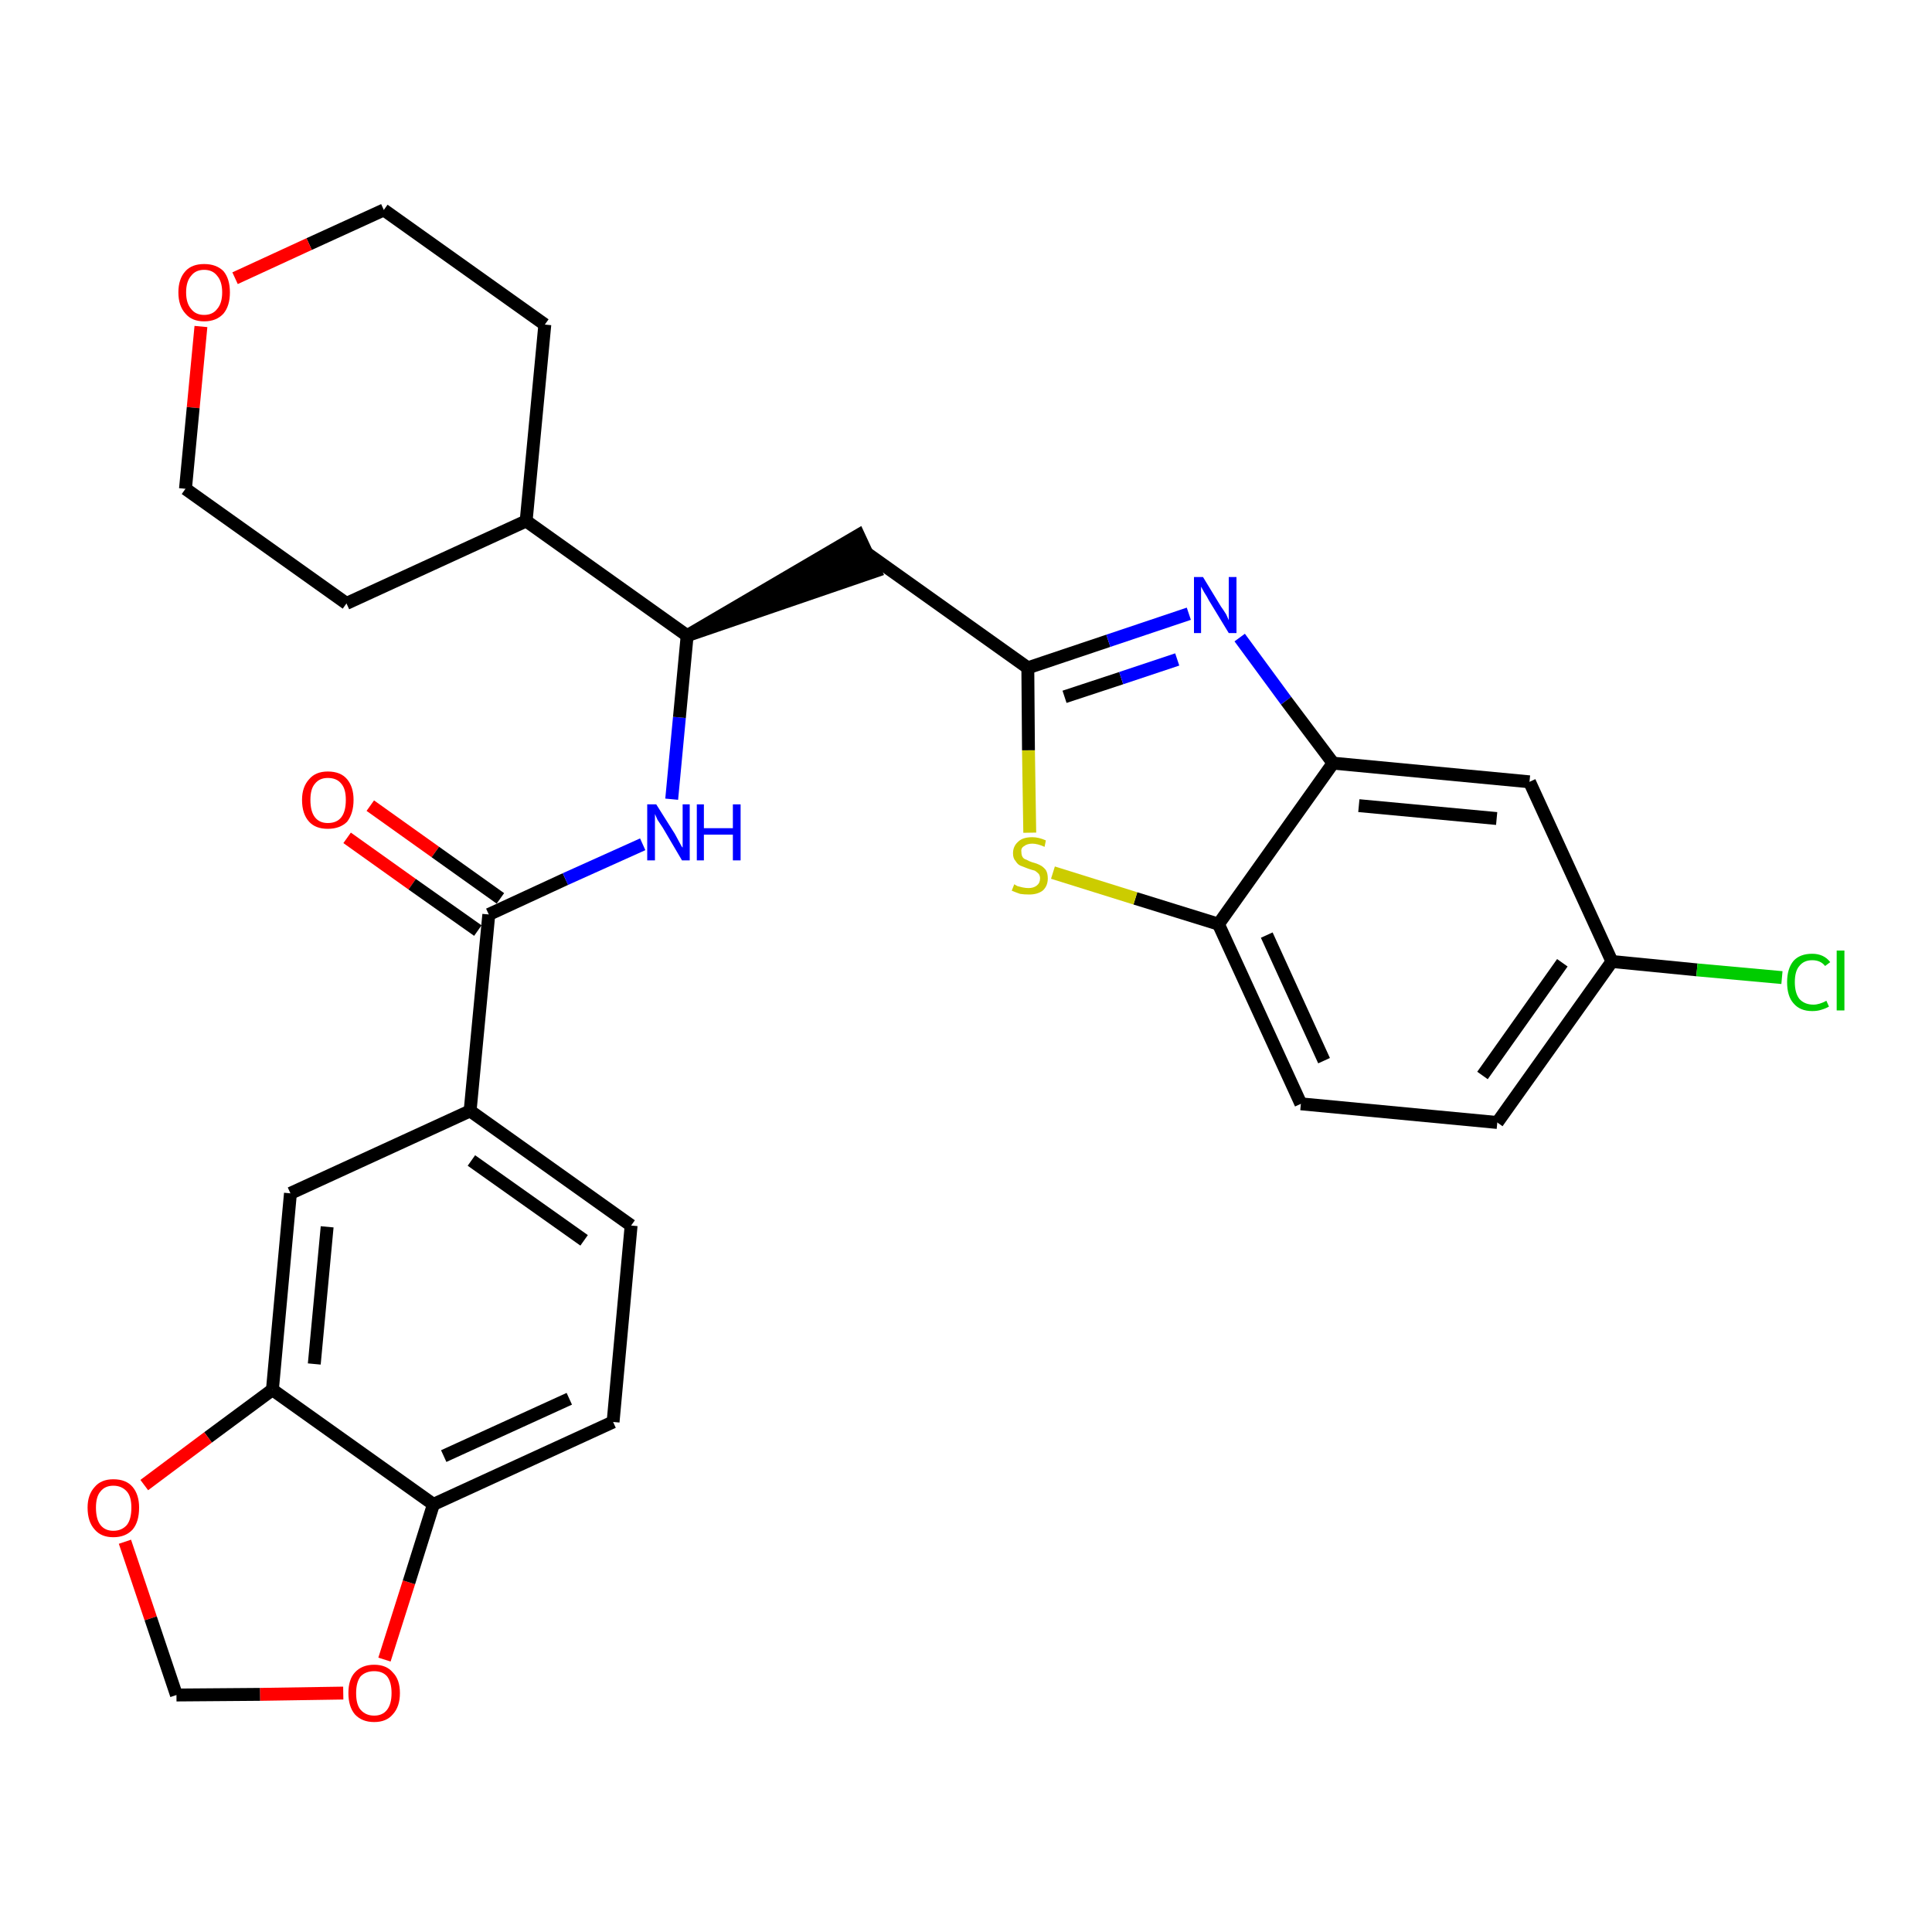 <?xml version='1.0' encoding='iso-8859-1'?>
<svg version='1.1' baseProfile='full'
              xmlns='http://www.w3.org/2000/svg'
                      xmlns:rdkit='http://www.rdkit.org/xml'
                      xmlns:xlink='http://www.w3.org/1999/xlink'
                  xml:space='preserve'
width='300px' height='300px' viewBox='0 0 300 300'>
<!-- END OF HEADER -->
<path class='bond-0 atom-0 atom-1' d='M 53.9,130.1 L 64.0,137.3' style='fill:none;fill-rule:evenodd;stroke:#FF0000;stroke-width:2.0px;stroke-linecap:butt;stroke-linejoin:miter;stroke-opacity:1' />
<path class='bond-0 atom-0 atom-1' d='M 64.0,137.3 L 74.2,144.5' style='fill:none;fill-rule:evenodd;stroke:#000000;stroke-width:2.0px;stroke-linecap:butt;stroke-linejoin:miter;stroke-opacity:1' />
<path class='bond-0 atom-0 atom-1' d='M 57.5,125.1 L 67.6,132.3' style='fill:none;fill-rule:evenodd;stroke:#FF0000;stroke-width:2.0px;stroke-linecap:butt;stroke-linejoin:miter;stroke-opacity:1' />
<path class='bond-0 atom-0 atom-1' d='M 67.6,132.3 L 77.7,139.5' style='fill:none;fill-rule:evenodd;stroke:#000000;stroke-width:2.0px;stroke-linecap:butt;stroke-linejoin:miter;stroke-opacity:1' />
<path class='bond-1 atom-1 atom-2' d='M 75.9,142.0 L 87.8,136.5' style='fill:none;fill-rule:evenodd;stroke:#000000;stroke-width:2.0px;stroke-linecap:butt;stroke-linejoin:miter;stroke-opacity:1' />
<path class='bond-1 atom-1 atom-2' d='M 87.8,136.5 L 99.8,131.1' style='fill:none;fill-rule:evenodd;stroke:#0000FF;stroke-width:2.0px;stroke-linecap:butt;stroke-linejoin:miter;stroke-opacity:1' />
<path class='bond-20 atom-1 atom-21' d='M 75.9,142.0 L 73.0,172.5' style='fill:none;fill-rule:evenodd;stroke:#000000;stroke-width:2.0px;stroke-linecap:butt;stroke-linejoin:miter;stroke-opacity:1' />
<path class='bond-2 atom-2 atom-3' d='M 104.3,124.1 L 105.5,111.4' style='fill:none;fill-rule:evenodd;stroke:#0000FF;stroke-width:2.0px;stroke-linecap:butt;stroke-linejoin:miter;stroke-opacity:1' />
<path class='bond-2 atom-2 atom-3' d='M 105.5,111.4 L 106.7,98.7' style='fill:none;fill-rule:evenodd;stroke:#000000;stroke-width:2.0px;stroke-linecap:butt;stroke-linejoin:miter;stroke-opacity:1' />
<path class='bond-3 atom-3 atom-4' d='M 106.7,98.7 L 135.9,88.7 L 133.3,83.1 Z' style='fill:#000000;fill-rule:evenodd;fill-opacity:1;stroke:#000000;stroke-width:2.0px;stroke-linecap:butt;stroke-linejoin:miter;stroke-opacity:1;' />
<path class='bond-14 atom-3 atom-15' d='M 106.7,98.7 L 81.7,80.9' style='fill:none;fill-rule:evenodd;stroke:#000000;stroke-width:2.0px;stroke-linecap:butt;stroke-linejoin:miter;stroke-opacity:1' />
<path class='bond-4 atom-4 atom-5' d='M 134.6,85.9 L 159.6,103.7' style='fill:none;fill-rule:evenodd;stroke:#000000;stroke-width:2.0px;stroke-linecap:butt;stroke-linejoin:miter;stroke-opacity:1' />
<path class='bond-5 atom-5 atom-6' d='M 159.6,103.7 L 172.1,99.5' style='fill:none;fill-rule:evenodd;stroke:#000000;stroke-width:2.0px;stroke-linecap:butt;stroke-linejoin:miter;stroke-opacity:1' />
<path class='bond-5 atom-5 atom-6' d='M 172.1,99.5 L 184.6,95.3' style='fill:none;fill-rule:evenodd;stroke:#0000FF;stroke-width:2.0px;stroke-linecap:butt;stroke-linejoin:miter;stroke-opacity:1' />
<path class='bond-5 atom-5 atom-6' d='M 165.3,108.2 L 174.1,105.3' style='fill:none;fill-rule:evenodd;stroke:#000000;stroke-width:2.0px;stroke-linecap:butt;stroke-linejoin:miter;stroke-opacity:1' />
<path class='bond-5 atom-5 atom-6' d='M 174.1,105.3 L 182.8,102.4' style='fill:none;fill-rule:evenodd;stroke:#0000FF;stroke-width:2.0px;stroke-linecap:butt;stroke-linejoin:miter;stroke-opacity:1' />
<path class='bond-29 atom-14 atom-5' d='M 159.9,129.3 L 159.7,116.5' style='fill:none;fill-rule:evenodd;stroke:#CCCC00;stroke-width:2.0px;stroke-linecap:butt;stroke-linejoin:miter;stroke-opacity:1' />
<path class='bond-29 atom-14 atom-5' d='M 159.7,116.5 L 159.6,103.7' style='fill:none;fill-rule:evenodd;stroke:#000000;stroke-width:2.0px;stroke-linecap:butt;stroke-linejoin:miter;stroke-opacity:1' />
<path class='bond-6 atom-6 atom-7' d='M 192.5,99.0 L 199.7,108.8' style='fill:none;fill-rule:evenodd;stroke:#0000FF;stroke-width:2.0px;stroke-linecap:butt;stroke-linejoin:miter;stroke-opacity:1' />
<path class='bond-6 atom-6 atom-7' d='M 199.7,108.8 L 207.0,118.5' style='fill:none;fill-rule:evenodd;stroke:#000000;stroke-width:2.0px;stroke-linecap:butt;stroke-linejoin:miter;stroke-opacity:1' />
<path class='bond-7 atom-7 atom-8' d='M 207.0,118.5 L 237.5,121.4' style='fill:none;fill-rule:evenodd;stroke:#000000;stroke-width:2.0px;stroke-linecap:butt;stroke-linejoin:miter;stroke-opacity:1' />
<path class='bond-7 atom-7 atom-8' d='M 211.0,125.1 L 232.4,127.1' style='fill:none;fill-rule:evenodd;stroke:#000000;stroke-width:2.0px;stroke-linecap:butt;stroke-linejoin:miter;stroke-opacity:1' />
<path class='bond-32 atom-13 atom-7' d='M 189.2,143.5 L 207.0,118.5' style='fill:none;fill-rule:evenodd;stroke:#000000;stroke-width:2.0px;stroke-linecap:butt;stroke-linejoin:miter;stroke-opacity:1' />
<path class='bond-8 atom-8 atom-9' d='M 237.5,121.4 L 250.3,149.3' style='fill:none;fill-rule:evenodd;stroke:#000000;stroke-width:2.0px;stroke-linecap:butt;stroke-linejoin:miter;stroke-opacity:1' />
<path class='bond-9 atom-9 atom-10' d='M 250.3,149.3 L 263.5,150.6' style='fill:none;fill-rule:evenodd;stroke:#000000;stroke-width:2.0px;stroke-linecap:butt;stroke-linejoin:miter;stroke-opacity:1' />
<path class='bond-9 atom-9 atom-10' d='M 263.5,150.6 L 276.7,151.8' style='fill:none;fill-rule:evenodd;stroke:#00CC00;stroke-width:2.0px;stroke-linecap:butt;stroke-linejoin:miter;stroke-opacity:1' />
<path class='bond-10 atom-9 atom-11' d='M 250.3,149.3 L 232.5,174.3' style='fill:none;fill-rule:evenodd;stroke:#000000;stroke-width:2.0px;stroke-linecap:butt;stroke-linejoin:miter;stroke-opacity:1' />
<path class='bond-10 atom-9 atom-11' d='M 242.6,149.5 L 230.2,167.0' style='fill:none;fill-rule:evenodd;stroke:#000000;stroke-width:2.0px;stroke-linecap:butt;stroke-linejoin:miter;stroke-opacity:1' />
<path class='bond-11 atom-11 atom-12' d='M 232.5,174.3 L 202.0,171.4' style='fill:none;fill-rule:evenodd;stroke:#000000;stroke-width:2.0px;stroke-linecap:butt;stroke-linejoin:miter;stroke-opacity:1' />
<path class='bond-12 atom-12 atom-13' d='M 202.0,171.4 L 189.2,143.5' style='fill:none;fill-rule:evenodd;stroke:#000000;stroke-width:2.0px;stroke-linecap:butt;stroke-linejoin:miter;stroke-opacity:1' />
<path class='bond-12 atom-12 atom-13' d='M 205.6,164.7 L 196.7,145.2' style='fill:none;fill-rule:evenodd;stroke:#000000;stroke-width:2.0px;stroke-linecap:butt;stroke-linejoin:miter;stroke-opacity:1' />
<path class='bond-13 atom-13 atom-14' d='M 189.2,143.5 L 176.3,139.5' style='fill:none;fill-rule:evenodd;stroke:#000000;stroke-width:2.0px;stroke-linecap:butt;stroke-linejoin:miter;stroke-opacity:1' />
<path class='bond-13 atom-13 atom-14' d='M 176.3,139.5 L 163.5,135.5' style='fill:none;fill-rule:evenodd;stroke:#CCCC00;stroke-width:2.0px;stroke-linecap:butt;stroke-linejoin:miter;stroke-opacity:1' />
<path class='bond-15 atom-15 atom-16' d='M 81.7,80.9 L 84.6,50.4' style='fill:none;fill-rule:evenodd;stroke:#000000;stroke-width:2.0px;stroke-linecap:butt;stroke-linejoin:miter;stroke-opacity:1' />
<path class='bond-30 atom-20 atom-15' d='M 53.8,93.7 L 81.7,80.9' style='fill:none;fill-rule:evenodd;stroke:#000000;stroke-width:2.0px;stroke-linecap:butt;stroke-linejoin:miter;stroke-opacity:1' />
<path class='bond-16 atom-16 atom-17' d='M 84.6,50.4 L 59.6,32.6' style='fill:none;fill-rule:evenodd;stroke:#000000;stroke-width:2.0px;stroke-linecap:butt;stroke-linejoin:miter;stroke-opacity:1' />
<path class='bond-17 atom-17 atom-18' d='M 59.6,32.6 L 48.0,37.9' style='fill:none;fill-rule:evenodd;stroke:#000000;stroke-width:2.0px;stroke-linecap:butt;stroke-linejoin:miter;stroke-opacity:1' />
<path class='bond-17 atom-17 atom-18' d='M 48.0,37.9 L 36.5,43.2' style='fill:none;fill-rule:evenodd;stroke:#FF0000;stroke-width:2.0px;stroke-linecap:butt;stroke-linejoin:miter;stroke-opacity:1' />
<path class='bond-18 atom-18 atom-19' d='M 31.2,50.7 L 30.0,63.3' style='fill:none;fill-rule:evenodd;stroke:#FF0000;stroke-width:2.0px;stroke-linecap:butt;stroke-linejoin:miter;stroke-opacity:1' />
<path class='bond-18 atom-18 atom-19' d='M 30.0,63.3 L 28.8,75.9' style='fill:none;fill-rule:evenodd;stroke:#000000;stroke-width:2.0px;stroke-linecap:butt;stroke-linejoin:miter;stroke-opacity:1' />
<path class='bond-19 atom-19 atom-20' d='M 28.8,75.9 L 53.8,93.7' style='fill:none;fill-rule:evenodd;stroke:#000000;stroke-width:2.0px;stroke-linecap:butt;stroke-linejoin:miter;stroke-opacity:1' />
<path class='bond-21 atom-21 atom-22' d='M 73.0,172.5 L 98.0,190.3' style='fill:none;fill-rule:evenodd;stroke:#000000;stroke-width:2.0px;stroke-linecap:butt;stroke-linejoin:miter;stroke-opacity:1' />
<path class='bond-21 atom-21 atom-22' d='M 73.2,180.2 L 90.7,192.6' style='fill:none;fill-rule:evenodd;stroke:#000000;stroke-width:2.0px;stroke-linecap:butt;stroke-linejoin:miter;stroke-opacity:1' />
<path class='bond-31 atom-26 atom-21' d='M 45.1,185.3 L 73.0,172.5' style='fill:none;fill-rule:evenodd;stroke:#000000;stroke-width:2.0px;stroke-linecap:butt;stroke-linejoin:miter;stroke-opacity:1' />
<path class='bond-22 atom-22 atom-23' d='M 98.0,190.3 L 95.2,220.8' style='fill:none;fill-rule:evenodd;stroke:#000000;stroke-width:2.0px;stroke-linecap:butt;stroke-linejoin:miter;stroke-opacity:1' />
<path class='bond-23 atom-23 atom-24' d='M 95.2,220.8 L 67.3,233.6' style='fill:none;fill-rule:evenodd;stroke:#000000;stroke-width:2.0px;stroke-linecap:butt;stroke-linejoin:miter;stroke-opacity:1' />
<path class='bond-23 atom-23 atom-24' d='M 88.4,217.2 L 68.9,226.1' style='fill:none;fill-rule:evenodd;stroke:#000000;stroke-width:2.0px;stroke-linecap:butt;stroke-linejoin:miter;stroke-opacity:1' />
<path class='bond-24 atom-24 atom-25' d='M 67.3,233.6 L 42.3,215.8' style='fill:none;fill-rule:evenodd;stroke:#000000;stroke-width:2.0px;stroke-linecap:butt;stroke-linejoin:miter;stroke-opacity:1' />
<path class='bond-33 atom-29 atom-24' d='M 59.7,257.7 L 63.5,245.7' style='fill:none;fill-rule:evenodd;stroke:#FF0000;stroke-width:2.0px;stroke-linecap:butt;stroke-linejoin:miter;stroke-opacity:1' />
<path class='bond-33 atom-29 atom-24' d='M 63.5,245.7 L 67.3,233.6' style='fill:none;fill-rule:evenodd;stroke:#000000;stroke-width:2.0px;stroke-linecap:butt;stroke-linejoin:miter;stroke-opacity:1' />
<path class='bond-25 atom-25 atom-26' d='M 42.3,215.8 L 45.1,185.3' style='fill:none;fill-rule:evenodd;stroke:#000000;stroke-width:2.0px;stroke-linecap:butt;stroke-linejoin:miter;stroke-opacity:1' />
<path class='bond-25 atom-25 atom-26' d='M 48.8,211.8 L 50.8,190.5' style='fill:none;fill-rule:evenodd;stroke:#000000;stroke-width:2.0px;stroke-linecap:butt;stroke-linejoin:miter;stroke-opacity:1' />
<path class='bond-26 atom-25 atom-27' d='M 42.3,215.8 L 32.3,223.2' style='fill:none;fill-rule:evenodd;stroke:#000000;stroke-width:2.0px;stroke-linecap:butt;stroke-linejoin:miter;stroke-opacity:1' />
<path class='bond-26 atom-25 atom-27' d='M 32.3,223.2 L 22.4,230.6' style='fill:none;fill-rule:evenodd;stroke:#FF0000;stroke-width:2.0px;stroke-linecap:butt;stroke-linejoin:miter;stroke-opacity:1' />
<path class='bond-27 atom-27 atom-28' d='M 19.4,239.4 L 23.4,251.3' style='fill:none;fill-rule:evenodd;stroke:#FF0000;stroke-width:2.0px;stroke-linecap:butt;stroke-linejoin:miter;stroke-opacity:1' />
<path class='bond-27 atom-27 atom-28' d='M 23.4,251.3 L 27.4,263.2' style='fill:none;fill-rule:evenodd;stroke:#000000;stroke-width:2.0px;stroke-linecap:butt;stroke-linejoin:miter;stroke-opacity:1' />
<path class='bond-28 atom-28 atom-29' d='M 27.4,263.2 L 40.4,263.1' style='fill:none;fill-rule:evenodd;stroke:#000000;stroke-width:2.0px;stroke-linecap:butt;stroke-linejoin:miter;stroke-opacity:1' />
<path class='bond-28 atom-28 atom-29' d='M 40.4,263.1 L 53.3,262.9' style='fill:none;fill-rule:evenodd;stroke:#FF0000;stroke-width:2.0px;stroke-linecap:butt;stroke-linejoin:miter;stroke-opacity:1' />
<path  class='atom-0' d='M 46.9 124.2
Q 46.9 122.2, 48.0 121.0
Q 49.0 119.8, 50.9 119.8
Q 52.9 119.8, 53.9 121.0
Q 54.9 122.2, 54.9 124.2
Q 54.9 126.3, 53.9 127.6
Q 52.8 128.7, 50.9 128.7
Q 49.0 128.7, 48.0 127.6
Q 46.9 126.4, 46.9 124.2
M 50.9 127.8
Q 52.3 127.8, 53.0 126.9
Q 53.7 126.0, 53.7 124.2
Q 53.7 122.5, 53.0 121.7
Q 52.3 120.8, 50.9 120.8
Q 49.6 120.8, 48.9 121.7
Q 48.2 122.5, 48.2 124.2
Q 48.2 126.0, 48.9 126.9
Q 49.6 127.8, 50.9 127.8
' fill='#FF0000'/>
<path  class='atom-2' d='M 101.9 124.9
L 104.8 129.5
Q 105.0 129.9, 105.5 130.8
Q 105.9 131.6, 106.0 131.6
L 106.0 124.9
L 107.1 124.9
L 107.1 133.6
L 105.9 133.6
L 102.9 128.5
Q 102.5 127.9, 102.1 127.3
Q 101.8 126.6, 101.7 126.4
L 101.7 133.6
L 100.5 133.6
L 100.5 124.9
L 101.9 124.9
' fill='#0000FF'/>
<path  class='atom-2' d='M 108.2 124.9
L 109.3 124.9
L 109.3 128.6
L 113.8 128.6
L 113.8 124.9
L 115.0 124.9
L 115.0 133.6
L 113.8 133.6
L 113.8 129.6
L 109.3 129.6
L 109.3 133.6
L 108.2 133.6
L 108.2 124.9
' fill='#0000FF'/>
<path  class='atom-6' d='M 186.8 89.6
L 189.6 94.2
Q 189.9 94.6, 190.4 95.4
Q 190.8 96.3, 190.8 96.3
L 190.8 89.6
L 192.0 89.6
L 192.0 98.3
L 190.8 98.3
L 187.7 93.2
Q 187.4 92.6, 187.0 92.0
Q 186.6 91.3, 186.5 91.1
L 186.5 98.3
L 185.4 98.3
L 185.4 89.6
L 186.8 89.6
' fill='#0000FF'/>
<path  class='atom-10' d='M 277.5 152.5
Q 277.5 150.4, 278.5 149.2
Q 279.5 148.1, 281.4 148.1
Q 283.2 148.1, 284.2 149.4
L 283.4 150.0
Q 282.7 149.1, 281.4 149.1
Q 280.1 149.1, 279.4 150.0
Q 278.7 150.8, 278.7 152.5
Q 278.7 154.2, 279.4 155.1
Q 280.2 156.0, 281.6 156.0
Q 282.5 156.0, 283.6 155.4
L 284.0 156.3
Q 283.5 156.6, 282.8 156.8
Q 282.2 157.0, 281.4 157.0
Q 279.5 157.0, 278.5 155.8
Q 277.5 154.7, 277.5 152.5
' fill='#00CC00'/>
<path  class='atom-10' d='M 285.2 147.6
L 286.4 147.6
L 286.4 156.9
L 285.2 156.9
L 285.2 147.6
' fill='#00CC00'/>
<path  class='atom-14' d='M 157.5 137.3
Q 157.6 137.4, 158.0 137.6
Q 158.4 137.7, 158.8 137.8
Q 159.3 137.9, 159.7 137.9
Q 160.5 137.9, 161.0 137.5
Q 161.5 137.1, 161.5 136.4
Q 161.5 136.0, 161.3 135.7
Q 161.0 135.4, 160.7 135.2
Q 160.3 135.1, 159.7 134.9
Q 158.9 134.6, 158.4 134.4
Q 158.0 134.2, 157.7 133.7
Q 157.3 133.3, 157.3 132.5
Q 157.3 131.4, 158.1 130.7
Q 158.8 130.0, 160.3 130.0
Q 161.3 130.0, 162.4 130.5
L 162.2 131.5
Q 161.1 131.0, 160.3 131.0
Q 159.5 131.0, 159.0 131.4
Q 158.5 131.7, 158.6 132.3
Q 158.6 132.8, 158.8 133.1
Q 159.0 133.4, 159.4 133.5
Q 159.7 133.7, 160.3 133.9
Q 161.1 134.1, 161.6 134.4
Q 162.0 134.6, 162.4 135.1
Q 162.7 135.6, 162.7 136.4
Q 162.7 137.6, 161.9 138.3
Q 161.1 138.9, 159.8 138.9
Q 159.0 138.9, 158.4 138.8
Q 157.8 138.6, 157.1 138.3
L 157.5 137.3
' fill='#CCCC00'/>
<path  class='atom-18' d='M 27.7 45.4
Q 27.7 43.3, 28.8 42.1
Q 29.8 41.0, 31.7 41.0
Q 33.6 41.0, 34.7 42.1
Q 35.7 43.3, 35.7 45.4
Q 35.7 47.5, 34.7 48.7
Q 33.6 49.9, 31.7 49.9
Q 29.8 49.9, 28.8 48.7
Q 27.7 47.5, 27.7 45.4
M 31.7 48.9
Q 33.0 48.9, 33.7 48.0
Q 34.5 47.1, 34.5 45.4
Q 34.5 43.7, 33.7 42.8
Q 33.0 41.9, 31.7 41.9
Q 30.4 41.9, 29.7 42.8
Q 28.9 43.7, 28.9 45.4
Q 28.9 47.1, 29.7 48.0
Q 30.4 48.9, 31.7 48.9
' fill='#FF0000'/>
<path  class='atom-27' d='M 13.6 234.1
Q 13.6 232.1, 14.7 230.9
Q 15.7 229.7, 17.6 229.7
Q 19.6 229.7, 20.6 230.9
Q 21.6 232.1, 21.6 234.1
Q 21.6 236.3, 20.6 237.5
Q 19.5 238.7, 17.6 238.7
Q 15.7 238.7, 14.7 237.5
Q 13.6 236.3, 13.6 234.1
M 17.6 237.7
Q 18.9 237.7, 19.7 236.8
Q 20.4 235.9, 20.4 234.1
Q 20.4 232.4, 19.7 231.6
Q 18.9 230.7, 17.6 230.7
Q 16.3 230.7, 15.6 231.6
Q 14.9 232.4, 14.9 234.1
Q 14.9 235.9, 15.6 236.8
Q 16.3 237.7, 17.6 237.7
' fill='#FF0000'/>
<path  class='atom-29' d='M 54.1 262.9
Q 54.1 260.8, 55.1 259.7
Q 56.2 258.5, 58.1 258.5
Q 60.0 258.5, 61.0 259.7
Q 62.1 260.8, 62.1 262.9
Q 62.1 265.0, 61.0 266.2
Q 60.0 267.4, 58.1 267.4
Q 56.2 267.4, 55.1 266.2
Q 54.1 265.0, 54.1 262.9
M 58.1 266.4
Q 59.4 266.4, 60.1 265.5
Q 60.8 264.6, 60.8 262.9
Q 60.8 261.2, 60.1 260.3
Q 59.4 259.5, 58.1 259.5
Q 56.8 259.5, 56.0 260.3
Q 55.3 261.2, 55.3 262.9
Q 55.3 264.7, 56.0 265.5
Q 56.8 266.4, 58.1 266.4
' fill='#FF0000'/>
</svg>
